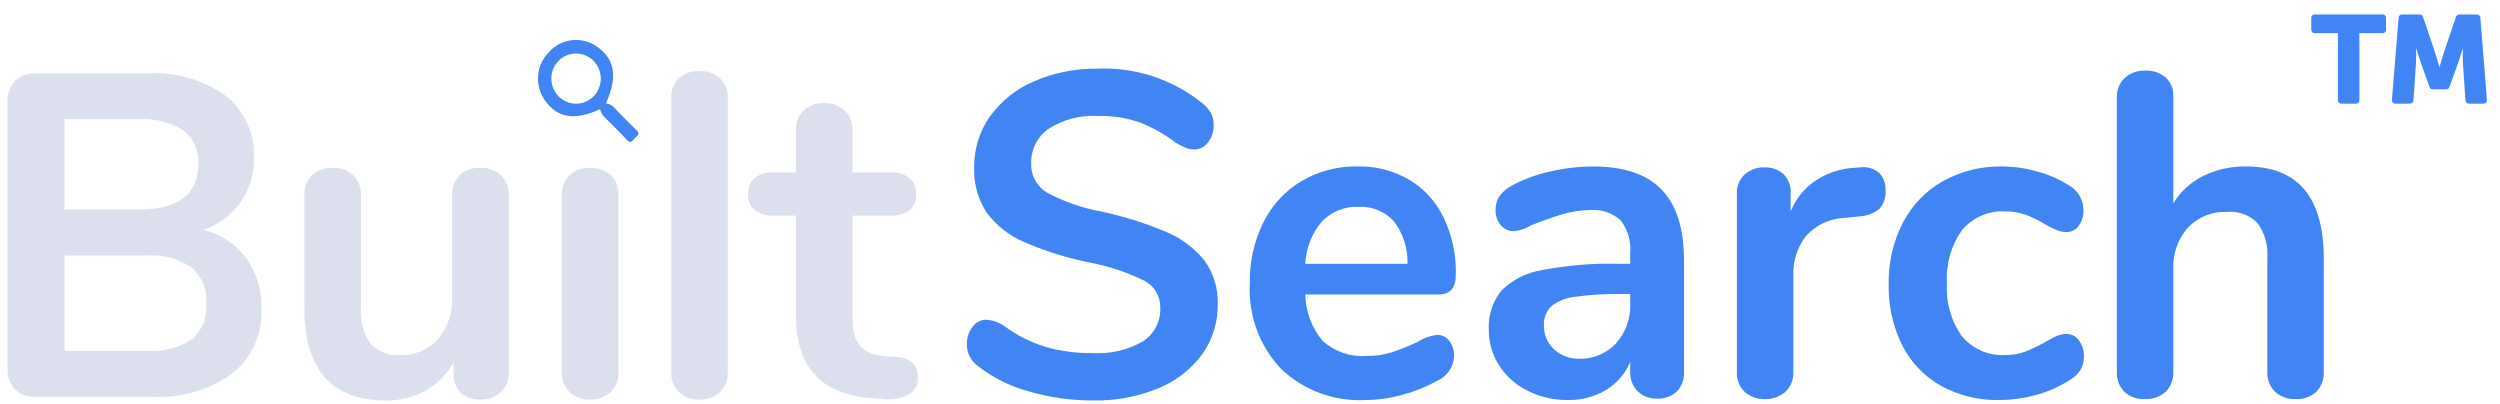 <svg width="136" height="22" viewBox="0 0 136 22" fill="none" xmlns="http://www.w3.org/2000/svg">
<path d="M11.079 12.503C12.003 12.736 12.822 13.282 13.4 14.05C13.964 14.849 14.254 15.814 14.223 16.796C14.253 17.468 14.125 18.138 13.849 18.75C13.574 19.362 13.158 19.898 12.638 20.315C11.368 21.229 9.83 21.677 8.276 21.585H1.935C1.732 21.597 1.528 21.568 1.336 21.499C1.144 21.431 0.968 21.324 0.817 21.186C0.676 21.037 0.567 20.86 0.497 20.666C0.428 20.472 0.398 20.266 0.411 20.06V5.512C0.399 5.307 0.429 5.102 0.499 4.909C0.568 4.716 0.677 4.54 0.817 4.392C0.968 4.253 1.144 4.147 1.336 4.078C1.528 4.01 1.732 3.98 1.935 3.992H8.033C9.54 3.904 11.033 4.33 12.273 5.203C12.778 5.6 13.181 6.114 13.448 6.703C13.716 7.292 13.84 7.937 13.81 8.585C13.83 9.45 13.576 10.298 13.085 11.006C12.583 11.702 11.883 12.224 11.079 12.503ZM3.508 11.402H7.514C9.694 11.402 10.784 10.579 10.784 8.931C10.81 8.579 10.749 8.226 10.607 7.904C10.466 7.582 10.248 7.3 9.972 7.084C9.234 6.632 8.375 6.423 7.514 6.485H3.508V11.402ZM7.932 19.089C8.812 19.162 9.692 18.943 10.44 18.465C10.713 18.227 10.926 17.926 11.063 17.588C11.2 17.25 11.255 16.883 11.226 16.519C11.254 16.149 11.196 15.779 11.057 15.437C10.918 15.094 10.703 14.79 10.427 14.547C9.69 14.056 8.812 13.827 7.932 13.898H3.508V19.089H7.932ZM26.121 9.131C26.535 9.109 26.941 9.252 27.252 9.53C27.392 9.669 27.503 9.836 27.575 10.021C27.647 10.206 27.679 10.405 27.67 10.604V20.287C27.677 20.483 27.642 20.679 27.568 20.86C27.494 21.041 27.382 21.203 27.24 21.336C26.931 21.61 26.531 21.753 26.121 21.735C25.734 21.755 25.355 21.621 25.064 21.361C24.931 21.228 24.827 21.068 24.759 20.892C24.691 20.715 24.661 20.526 24.671 20.337V19.713C24.314 20.359 23.786 20.891 23.147 21.248C22.483 21.612 21.738 21.797 20.984 21.785C18.035 21.785 16.56 20.104 16.56 16.743V10.604C16.55 10.405 16.583 10.206 16.655 10.021C16.727 9.836 16.837 9.669 16.978 9.53C17.28 9.255 17.678 9.111 18.084 9.131C18.498 9.109 18.904 9.252 19.214 9.53C19.355 9.669 19.465 9.836 19.537 10.021C19.609 10.206 19.642 10.405 19.632 10.604V16.768C19.579 17.45 19.762 18.13 20.148 18.69C20.355 18.911 20.609 19.082 20.89 19.19C21.17 19.298 21.471 19.34 21.771 19.314C22.154 19.33 22.536 19.261 22.89 19.113C23.244 18.964 23.563 18.739 23.823 18.453C24.36 17.82 24.637 17.003 24.597 16.169V10.604C24.588 10.405 24.62 10.206 24.693 10.021C24.765 9.836 24.875 9.669 25.015 9.53C25.318 9.255 25.715 9.111 26.121 9.131ZM32.094 21.735C31.695 21.75 31.305 21.612 31.002 21.348C30.854 21.207 30.739 21.034 30.665 20.842C30.591 20.65 30.559 20.445 30.572 20.239V10.602C30.558 10.398 30.589 10.193 30.664 10.003C30.738 9.813 30.854 9.643 31.002 9.504C31.308 9.247 31.697 9.114 32.094 9.13C32.495 9.115 32.888 9.248 33.2 9.504C33.352 9.641 33.47 9.811 33.547 10.001C33.623 10.191 33.656 10.397 33.643 10.602V20.239C33.655 20.446 33.622 20.652 33.545 20.845C33.469 21.036 33.351 21.209 33.2 21.348C32.891 21.611 32.497 21.749 32.094 21.735ZM38.042 21.735C37.643 21.75 37.253 21.612 36.95 21.348C36.803 21.207 36.688 21.034 36.613 20.842C36.539 20.65 36.507 20.445 36.52 20.239V5.337C36.506 5.133 36.538 4.929 36.612 4.739C36.686 4.548 36.802 4.378 36.95 4.239C37.257 3.983 37.645 3.849 38.042 3.865C38.443 3.85 38.836 3.983 39.148 4.239C39.3 4.376 39.418 4.546 39.495 4.736C39.572 4.926 39.605 5.132 39.591 5.337V20.238C39.603 20.444 39.57 20.651 39.494 20.843C39.417 21.035 39.299 21.207 39.148 21.347C38.839 21.61 38.446 21.748 38.042 21.735ZM48.71 19.414C49.529 19.464 49.939 19.838 49.939 20.537C49.947 20.718 49.907 20.898 49.822 21.059C49.738 21.219 49.614 21.353 49.461 21.448C49.044 21.677 48.566 21.769 48.095 21.71L47.429 21.66C44.676 21.46 43.3 19.963 43.3 17.168V11.727H42.071C41.707 11.751 41.346 11.645 41.051 11.427C40.929 11.319 40.834 11.184 40.772 11.033C40.71 10.881 40.684 10.717 40.694 10.554C40.684 10.39 40.71 10.226 40.772 10.075C40.834 9.923 40.929 9.788 41.051 9.68C41.346 9.462 41.707 9.356 42.071 9.381H43.3V7.084C43.29 6.886 43.323 6.687 43.395 6.502C43.467 6.317 43.577 6.15 43.718 6.011C44.028 5.733 44.434 5.589 44.848 5.612C45.254 5.592 45.651 5.736 45.954 6.011C46.095 6.15 46.205 6.317 46.277 6.502C46.349 6.687 46.381 6.886 46.372 7.084V9.383H48.461C48.825 9.359 49.186 9.465 49.481 9.683C49.603 9.791 49.698 9.926 49.76 10.077C49.822 10.229 49.848 10.393 49.838 10.556C49.848 10.72 49.822 10.884 49.76 11.035C49.698 11.187 49.603 11.322 49.481 11.43C49.186 11.648 48.825 11.754 48.461 11.729H46.372V17.395C46.372 18.626 46.929 19.284 48.044 19.367L48.71 19.414Z" fill="#DCDFED"/>
<path d="M129.623 0.786H125.911C125.864 0.787 125.818 0.806 125.785 0.84C125.751 0.874 125.732 0.92 125.732 0.968V1.622C125.732 1.67 125.751 1.716 125.785 1.75C125.818 1.784 125.864 1.803 125.911 1.804H127.182V5.457C127.182 5.505 127.201 5.551 127.234 5.585C127.268 5.619 127.313 5.638 127.361 5.638H128.172C128.219 5.638 128.264 5.619 128.298 5.585C128.332 5.551 128.35 5.505 128.351 5.457V1.804H129.621C129.669 1.803 129.714 1.784 129.748 1.75C129.781 1.716 129.8 1.67 129.8 1.622V0.968C129.801 0.921 129.784 0.876 129.753 0.842C129.722 0.808 129.678 0.788 129.632 0.786H129.623ZM135.29 5.442L134.932 0.954C134.929 0.909 134.908 0.866 134.875 0.836C134.842 0.805 134.799 0.788 134.754 0.788H133.776C133.739 0.788 133.703 0.8 133.673 0.822C133.643 0.844 133.62 0.874 133.608 0.91L132.955 2.837C132.847 3.149 132.714 3.637 132.714 3.637H132.701C132.701 3.637 132.569 3.152 132.46 2.837L131.807 0.91C131.795 0.875 131.772 0.844 131.742 0.822C131.712 0.8 131.676 0.788 131.639 0.788H130.663C130.618 0.788 130.575 0.806 130.542 0.836C130.509 0.867 130.489 0.909 130.484 0.954L130.12 5.442C130.118 5.466 130.12 5.49 130.128 5.513C130.135 5.535 130.146 5.556 130.161 5.575C130.177 5.593 130.195 5.608 130.216 5.619C130.237 5.63 130.26 5.636 130.284 5.638H131.114C131.159 5.638 131.202 5.62 131.236 5.589C131.269 5.558 131.289 5.515 131.293 5.469L131.429 3.454C131.444 3.182 131.444 2.91 131.429 2.639H131.443C131.443 2.639 131.603 3.148 131.71 3.454L132.167 4.738C132.18 4.773 132.203 4.803 132.233 4.825C132.263 4.846 132.299 4.858 132.335 4.858H133.081C133.118 4.858 133.154 4.846 133.184 4.825C133.214 4.804 133.237 4.773 133.249 4.738L133.708 3.454C133.815 3.149 133.975 2.639 133.975 2.639H133.984C133.969 2.91 133.969 3.182 133.984 3.454L134.121 5.469C134.124 5.515 134.144 5.558 134.177 5.589C134.211 5.621 134.254 5.638 134.3 5.638H135.104C135.128 5.639 135.151 5.635 135.173 5.626C135.196 5.617 135.216 5.604 135.233 5.587C135.25 5.571 135.264 5.551 135.274 5.529C135.283 5.506 135.288 5.483 135.289 5.459C135.289 5.453 135.289 5.447 135.289 5.442H135.29Z" fill="#4185F4"/>
<path d="M32.963 5.628C33.064 5.637 33.161 5.668 33.249 5.719C33.337 5.769 33.413 5.838 33.473 5.92C33.852 6.31 34.224 6.705 34.62 7.076C34.846 7.284 34.673 7.387 34.545 7.502C34.418 7.616 34.336 7.863 34.1 7.609C33.691 7.168 33.26 6.744 32.831 6.32C32.745 6.206 32.68 6.077 32.64 5.94C31.236 6.589 30.286 6.42 29.599 5.398C29.339 4.998 29.227 4.519 29.281 4.044C29.335 3.569 29.552 3.129 29.894 2.8C30.225 2.448 30.669 2.229 31.145 2.183C31.621 2.136 32.098 2.264 32.489 2.545C33.457 3.231 33.609 4.192 32.963 5.628ZM32.683 4.302C32.688 4.032 32.614 3.766 32.47 3.538C32.327 3.311 32.12 3.132 31.876 3.023C31.632 2.915 31.361 2.883 31.099 2.931C30.837 2.979 30.595 3.105 30.404 3.293C30.212 3.481 30.08 3.722 30.023 3.986C29.967 4.25 29.989 4.526 30.087 4.777C30.185 5.029 30.354 5.245 30.573 5.399C30.792 5.552 31.051 5.637 31.317 5.641C31.673 5.647 32.017 5.509 32.273 5.258C32.529 5.007 32.676 4.663 32.683 4.302Z" fill="#4185F4"/>
<path d="M59.484 21.785C58.274 21.792 57.069 21.62 55.908 21.273C54.913 20.998 53.982 20.527 53.167 19.887C52.983 19.75 52.835 19.569 52.736 19.361C52.638 19.152 52.591 18.922 52.602 18.69C52.595 18.359 52.704 18.037 52.909 17.779C52.992 17.662 53.1 17.565 53.226 17.498C53.352 17.431 53.492 17.395 53.634 17.392C53.995 17.413 54.343 17.533 54.642 17.739C55.312 18.237 56.059 18.617 56.854 18.862C57.685 19.103 58.546 19.219 59.41 19.209C60.368 19.27 61.323 19.051 62.163 18.579C62.47 18.383 62.721 18.108 62.889 17.781C63.057 17.454 63.136 17.088 63.119 16.72C63.123 16.415 63.04 16.115 62.882 15.856C62.724 15.598 62.495 15.39 62.225 15.258C61.276 14.797 60.272 14.465 59.238 14.273C58.032 14.03 56.854 13.662 55.723 13.171C54.917 12.832 54.213 12.281 53.683 11.577C53.201 10.848 52.96 9.983 52.995 9.106C52.982 8.112 53.284 7.14 53.855 6.333C54.468 5.486 55.296 4.826 56.252 4.424C57.343 3.952 58.519 3.719 59.705 3.737C61.777 3.645 63.812 4.319 65.432 5.634C65.616 5.782 65.77 5.964 65.887 6.171C65.984 6.377 66.031 6.604 66.023 6.832C66.03 7.163 65.921 7.486 65.716 7.743C65.634 7.861 65.525 7.957 65.399 8.024C65.273 8.091 65.133 8.127 64.991 8.13C64.837 8.131 64.683 8.106 64.536 8.055C64.345 7.979 64.16 7.886 63.983 7.778C63.384 7.32 62.727 6.947 62.029 6.668C61.283 6.408 60.497 6.286 59.708 6.307C58.779 6.256 57.857 6.495 57.066 6.993C56.756 7.2 56.505 7.485 56.335 7.819C56.165 8.153 56.082 8.526 56.095 8.902C56.085 9.219 56.159 9.532 56.311 9.809C56.462 10.086 56.685 10.316 56.955 10.475C57.872 10.968 58.859 11.315 59.88 11.502C61.095 11.757 62.284 12.129 63.43 12.611C64.244 12.946 64.962 13.483 65.52 14.171C66.019 14.855 66.275 15.691 66.245 16.542C66.261 17.523 65.963 18.481 65.397 19.275C64.784 20.103 63.959 20.742 63.011 21.124C61.891 21.583 60.691 21.808 59.484 21.785ZM78.165 18.216C78.294 18.212 78.423 18.24 78.541 18.296C78.658 18.353 78.761 18.436 78.84 18.54C79.024 18.792 79.115 19.101 79.099 19.414C79.081 19.695 78.986 19.965 78.826 20.194C78.665 20.423 78.444 20.603 78.189 20.712C77.592 21.045 76.956 21.301 76.296 21.474C75.64 21.659 74.962 21.756 74.281 21.761C73.442 21.806 72.602 21.678 71.813 21.387C71.023 21.095 70.299 20.645 69.684 20.063C69.104 19.448 68.653 18.718 68.362 17.919C68.07 17.12 67.943 16.269 67.989 15.418C67.966 14.267 68.22 13.128 68.726 12.098C69.191 11.162 69.912 10.382 70.803 9.852C71.725 9.312 72.774 9.036 73.838 9.053C74.828 9.029 75.805 9.28 76.665 9.777C77.47 10.262 78.119 10.974 78.533 11.826C78.995 12.798 79.223 13.868 79.197 14.946C79.197 15.662 78.885 16.02 78.263 16.02H71.009C71.021 16.953 71.36 17.851 71.965 18.553C72.286 18.84 72.659 19.06 73.064 19.199C73.47 19.338 73.898 19.394 74.325 19.364C74.797 19.373 75.268 19.305 75.72 19.164C76.185 19.006 76.641 18.823 77.086 18.615C77.413 18.405 77.781 18.269 78.165 18.216ZM73.912 11.252C73.542 11.235 73.172 11.297 72.827 11.435C72.481 11.572 72.169 11.783 71.909 12.051C71.363 12.693 71.046 13.503 71.009 14.35H76.567C76.595 13.517 76.334 12.7 75.829 12.041C75.587 11.775 75.289 11.566 74.957 11.43C74.626 11.293 74.269 11.233 73.912 11.252ZM86.669 9.056C88.34 9.056 89.582 9.476 90.393 10.316C91.204 11.157 91.609 12.434 91.609 14.148V20.238C91.62 20.432 91.591 20.627 91.524 20.809C91.457 20.992 91.353 21.159 91.219 21.298C91.073 21.433 90.901 21.536 90.715 21.602C90.529 21.669 90.332 21.697 90.135 21.685C89.943 21.692 89.752 21.66 89.572 21.591C89.393 21.522 89.229 21.417 89.09 21.283C88.954 21.146 88.848 20.983 88.778 20.802C88.709 20.622 88.677 20.428 88.684 20.235V19.688C88.417 20.326 87.956 20.86 87.37 21.214C86.74 21.587 86.021 21.776 85.293 21.76C84.536 21.77 83.787 21.599 83.108 21.261C82.48 20.952 81.945 20.478 81.559 19.888C81.183 19.311 80.985 18.633 80.991 17.941C80.948 17.173 81.189 16.417 81.667 15.82C82.268 15.223 83.037 14.831 83.867 14.697C85.252 14.431 86.661 14.315 88.07 14.35H88.684V13.776C88.739 13.136 88.555 12.499 88.168 11.992C87.943 11.786 87.678 11.63 87.391 11.533C87.103 11.437 86.799 11.401 86.497 11.43C86.006 11.432 85.518 11.504 85.047 11.642C84.555 11.784 83.973 11.987 83.302 12.254C83.015 12.425 82.697 12.535 82.368 12.578C82.231 12.582 82.094 12.555 81.969 12.499C81.844 12.443 81.732 12.359 81.642 12.254C81.447 12.017 81.346 11.714 81.36 11.405C81.354 11.144 81.427 10.887 81.569 10.669C81.754 10.421 81.994 10.22 82.269 10.082C82.917 9.738 83.608 9.485 84.323 9.331C85.093 9.151 85.879 9.059 86.669 9.056ZM85.907 19.514C86.28 19.527 86.652 19.459 86.998 19.315C87.343 19.171 87.654 18.954 87.91 18.678C88.438 18.089 88.716 17.314 88.684 16.519V15.995H88.242C87.388 15.979 86.533 16.029 85.686 16.144C85.211 16.188 84.759 16.37 84.383 16.669C84.25 16.801 84.146 16.961 84.078 17.137C84.01 17.314 83.98 17.503 83.99 17.692C83.983 17.938 84.028 18.183 84.124 18.409C84.219 18.635 84.362 18.838 84.543 19.002C84.916 19.345 85.404 19.528 85.907 19.514ZM101.196 9.106C101.373 9.08 101.554 9.092 101.728 9.14C101.901 9.187 102.063 9.27 102.203 9.383C102.331 9.508 102.431 9.659 102.495 9.827C102.559 9.995 102.585 10.175 102.572 10.354C102.587 10.534 102.566 10.714 102.511 10.886C102.456 11.057 102.368 11.216 102.252 11.352C101.922 11.616 101.517 11.764 101.097 11.777L100.36 11.854C99.957 11.867 99.562 11.961 99.196 12.133C98.831 12.305 98.504 12.549 98.234 12.853C97.77 13.457 97.531 14.208 97.558 14.974V20.215C97.57 20.422 97.537 20.629 97.46 20.821C97.384 21.013 97.266 21.185 97.115 21.325C96.806 21.587 96.412 21.725 96.009 21.712C95.61 21.727 95.22 21.588 94.917 21.325C94.769 21.183 94.654 21.01 94.58 20.819C94.506 20.627 94.474 20.421 94.487 20.215V10.554C94.474 10.353 94.507 10.153 94.581 9.967C94.656 9.781 94.77 9.615 94.917 9.48C95.216 9.226 95.596 9.093 95.986 9.106C96.363 9.088 96.732 9.218 97.018 9.468C97.154 9.601 97.259 9.763 97.327 9.942C97.395 10.121 97.424 10.312 97.412 10.504V11.502C97.693 10.806 98.176 10.214 98.798 9.805C99.413 9.405 100.12 9.173 100.85 9.131L101.196 9.106ZM108.741 21.76C107.64 21.784 106.552 21.517 105.583 20.986C104.684 20.481 103.952 19.715 103.481 18.787C102.972 17.759 102.718 16.619 102.744 15.468C102.721 14.3 102.987 13.146 103.518 12.111C104.013 11.161 104.769 10.377 105.694 9.855C106.68 9.309 107.79 9.034 108.914 9.056C109.566 9.059 110.215 9.152 110.843 9.333C111.445 9.497 112.02 9.749 112.55 10.082C112.784 10.212 112.981 10.403 113.119 10.635C113.258 10.866 113.334 11.131 113.341 11.402C113.356 11.719 113.265 12.031 113.083 12.288C113.005 12.395 112.903 12.482 112.785 12.54C112.667 12.599 112.538 12.628 112.407 12.625C112.212 12.622 112.02 12.58 111.841 12.5C111.638 12.414 111.441 12.314 111.251 12.201C110.923 12 110.577 11.829 110.219 11.689C109.856 11.559 109.473 11.495 109.088 11.502C108.646 11.475 108.204 11.553 107.797 11.728C107.389 11.903 107.027 12.172 106.738 12.513C106.138 13.355 105.847 14.383 105.915 15.421C105.849 16.449 106.141 17.469 106.738 18.302C107.026 18.643 107.388 18.911 107.795 19.087C108.202 19.262 108.644 19.34 109.086 19.314C109.458 19.32 109.828 19.257 110.178 19.127C110.545 18.98 110.902 18.809 111.247 18.615C111.452 18.487 111.665 18.374 111.886 18.278C112.058 18.205 112.241 18.167 112.427 18.166C112.557 18.166 112.685 18.198 112.8 18.258C112.915 18.318 113.015 18.406 113.091 18.513C113.278 18.763 113.374 19.072 113.364 19.386C113.37 19.644 113.306 19.899 113.179 20.122C113.028 20.358 112.821 20.551 112.577 20.684C112.029 21.036 111.432 21.302 110.806 21.473C110.134 21.664 109.439 21.761 108.741 21.76ZM122.187 9.056C125.005 9.056 126.414 10.728 126.414 14.073V20.213C126.425 20.414 126.395 20.616 126.325 20.805C126.255 20.994 126.148 21.166 126.009 21.311C125.858 21.449 125.681 21.556 125.489 21.624C125.297 21.693 125.093 21.722 124.89 21.71C124.476 21.732 124.071 21.589 123.76 21.311C123.617 21.168 123.507 20.997 123.435 20.807C123.363 20.618 123.331 20.415 123.342 20.213V14.073C123.399 13.385 123.212 12.698 122.813 12.139C122.597 11.92 122.337 11.752 122.05 11.647C121.764 11.541 121.458 11.5 121.154 11.527C120.761 11.509 120.368 11.575 120.002 11.722C119.636 11.868 119.304 12.091 119.028 12.376C118.754 12.682 118.543 13.041 118.406 13.431C118.269 13.82 118.209 14.233 118.229 14.647V20.213C118.24 20.415 118.208 20.618 118.136 20.807C118.064 20.997 117.954 21.168 117.811 21.311C117.501 21.589 117.095 21.732 116.681 21.71C116.478 21.722 116.274 21.693 116.082 21.624C115.89 21.556 115.713 21.449 115.562 21.311C115.423 21.166 115.316 20.994 115.246 20.805C115.176 20.616 115.146 20.414 115.157 20.213V5.287C115.149 5.091 115.184 4.896 115.258 4.715C115.333 4.534 115.445 4.372 115.587 4.239C115.895 3.965 116.296 3.822 116.705 3.84C117.107 3.82 117.502 3.954 117.811 4.214C117.951 4.343 118.061 4.501 118.134 4.678C118.206 4.855 118.238 5.046 118.229 5.237V11.053C118.628 10.413 119.194 9.899 119.864 9.566C120.589 9.216 121.384 9.041 122.187 9.056Z" fill="#4185F4"/>
</svg>
